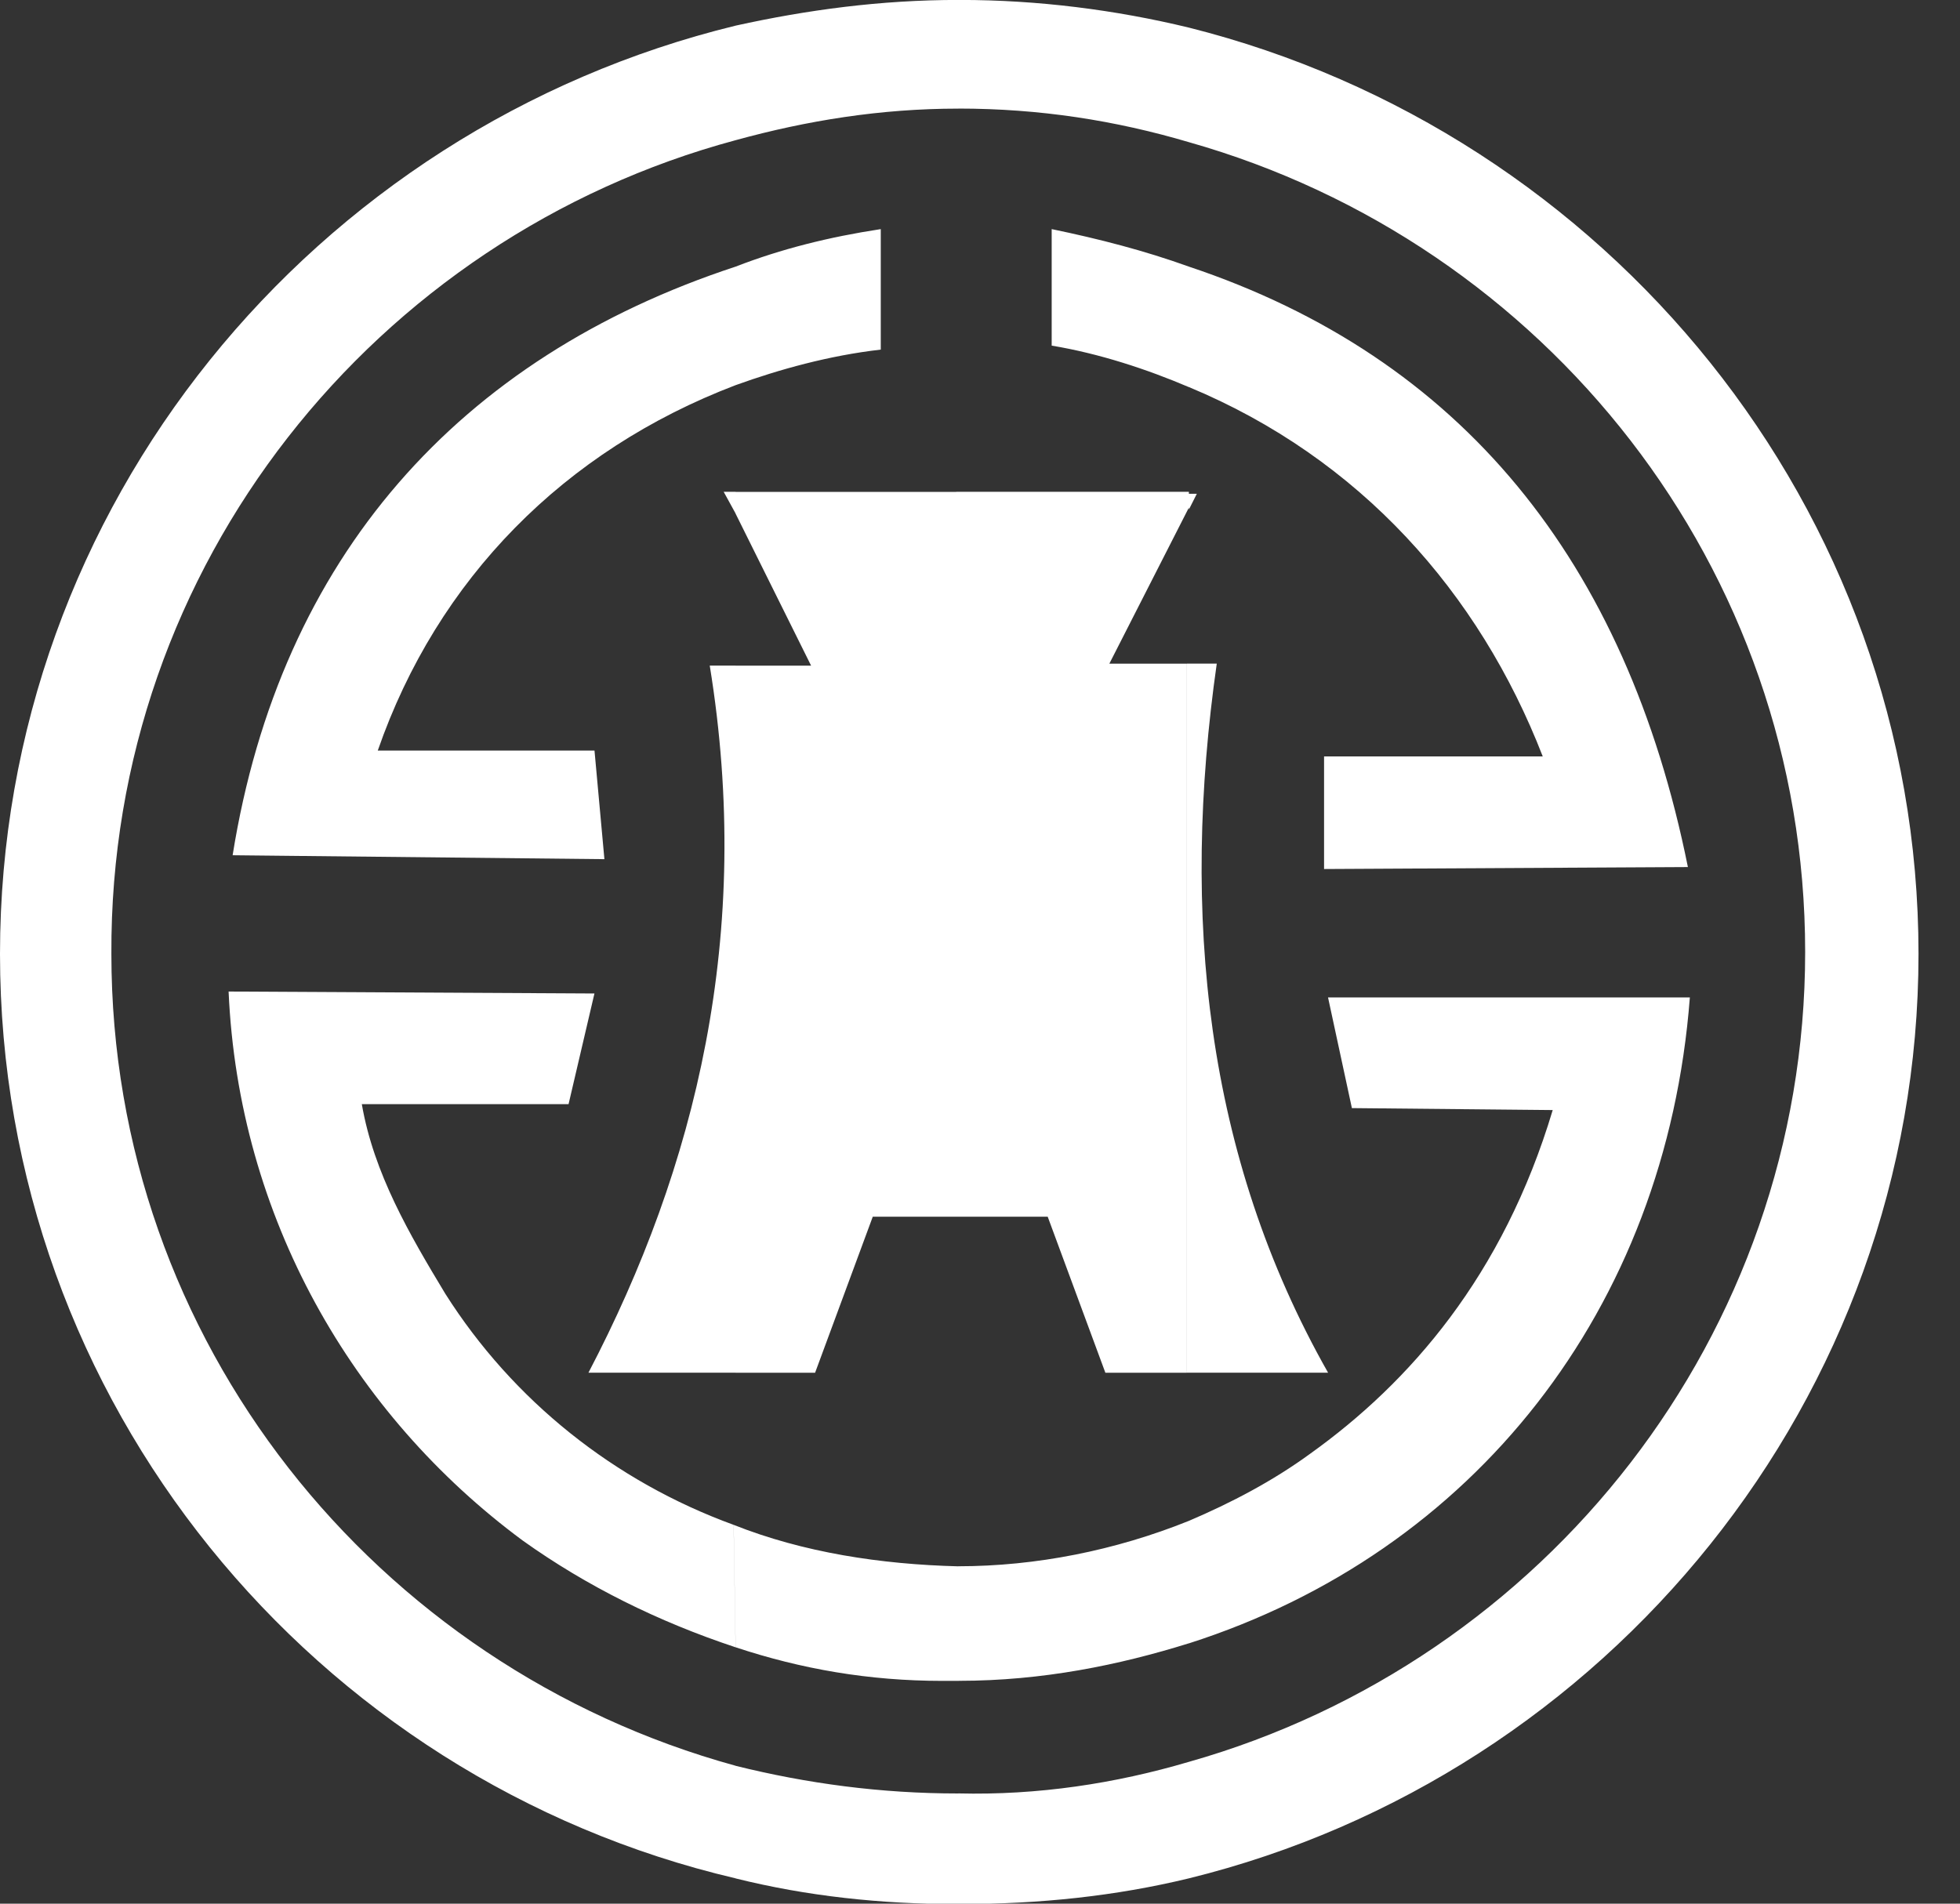 <svg width="35" height="34" xmlns="http://www.w3.org/2000/svg" fill="none">
 <rect width="100%" height="100%" fill="#333333" stroke="none"/>
 <g>
  <title>Layer 1</title>
  <path d="m21.23,27.163c0.746,-0.318 1.491,-0.706 2.166,-1.199c1.775,-1.27 3.444,-3.175 4.331,-6.138l-3.586,-0.035l-0.426,-1.976l6.461,0c-0.426,5.574 -3.87,9.913 -8.946,11.536l0,-2.187zm0,6.385c7.455,-1.834 13.029,-8.572 13.029,-16.51c0,-7.973 -5.574,-14.675 -13.029,-16.545l0,2.046c6.355,1.799 11.005,7.585 11.005,14.464c0,6.844 -4.651,12.665 -11.005,14.464l0,2.081zm-0.035,-9.031l2.521,0c-2.201,-3.881 -2.627,-8.184 -1.988,-12.665l-0.532,0l0,12.665zm0.035,-15.416l0,-0.282l0.142,0l-0.142,0.282zm0,-2.187l0,-2.152c4.864,1.623 7.81,5.256 8.911,10.724l-6.497,0.035l0,-2.011l3.905,0c-1.136,-2.928 -3.266,-5.327 -6.319,-6.597zm-4.118,21.06c1.385,0 2.805,-0.282 4.118,-0.811l0,2.187c-1.243,0.388 -2.614,0.67 -4.105,0.67l-0.013,-2.046zm4.118,-27.481l0,2.046c-1.314,-0.388 -2.663,-0.6 -4.118,-0.6l0,-1.94l0.035,0c1.385,0 2.769,0.176 4.083,0.494zm0,4.269l0,2.152c-0.746,-0.318 -1.598,-0.6 -2.45,-0.741l0,-2.081c0.852,0.176 1.669,0.388 2.45,0.67zm0,4.022l0,0.282l-1.42,2.787l1.385,0l0,12.665l-1.456,0l-1.03,-2.787l-1.633,0l0,-12.947l4.154,0zm0,22.683l0,2.081c-1.314,0.318 -2.663,0.459 -4.083,0.459l-0.035,0l0,-1.976c1.42,0.035 2.805,-0.176 4.118,-0.564zm-8.13,-4.233c1.243,0.494 2.627,0.706 4.012,0.741l0.013,2.046c-0.071,0 -0.226,0 -0.297,0c-1.314,0 -2.521,-0.212 -3.692,-0.6l-0.035,-2.187zm4.012,-27.234l0,1.94c-1.385,0 -2.698,0.212 -3.976,0.564l0,-2.046c1.278,-0.282 2.592,-0.459 3.976,-0.459zm0,8.784l0,12.947l-1.527,0l-1.03,2.787l-1.42,0l0,-12.629l1.349,0l-1.349,-2.716l0,-0.388l3.976,0zm0,23.248l0,1.976c-1.385,0 -2.698,-0.141 -3.976,-0.459l0,-2.011c1.278,0.317 2.592,0.494 3.976,0.494zm-3.976,-25.153l0,-2.117c0.817,-0.317 1.669,-0.529 2.592,-0.67l0,2.152c-0.923,0.106 -1.81,0.353 -2.592,0.635zm-2.521,10.865l-0.462,1.976l-3.692,0c0.213,1.235 0.852,2.328 1.491,3.387c1.207,1.905 3.018,3.351 5.148,4.127l0.035,2.187c-1.385,-0.459 -2.663,-1.094 -3.799,-1.905c-3.053,-2.258 -5.077,-5.785 -5.254,-9.807l6.532,0.035zm2.521,-17.286c-7.526,1.834 -13.136,8.572 -13.136,16.58c0,8.008 5.609,14.746 13.136,16.51l0,-2.011c-6.426,-1.764 -11.147,-7.585 -11.147,-14.499c-0.035,-6.95 4.722,-12.806 11.147,-14.534l0,-2.046zm0,4.304l0,2.117c-3.053,1.164 -5.325,3.457 -6.39,6.526l3.87,0l0.177,1.94l-6.639,-0.07c0.852,-5.327 4.047,-8.89 8.982,-10.513zm0,4.022l0,0.388l-0.213,-0.388l0.213,0zm0,3.104l-0.462,0c0.781,4.798 -0.248,8.96 -2.166,12.629l2.627,0l0,-12.629z" fill="white" id="svg_20"/>
 </g>

</svg>